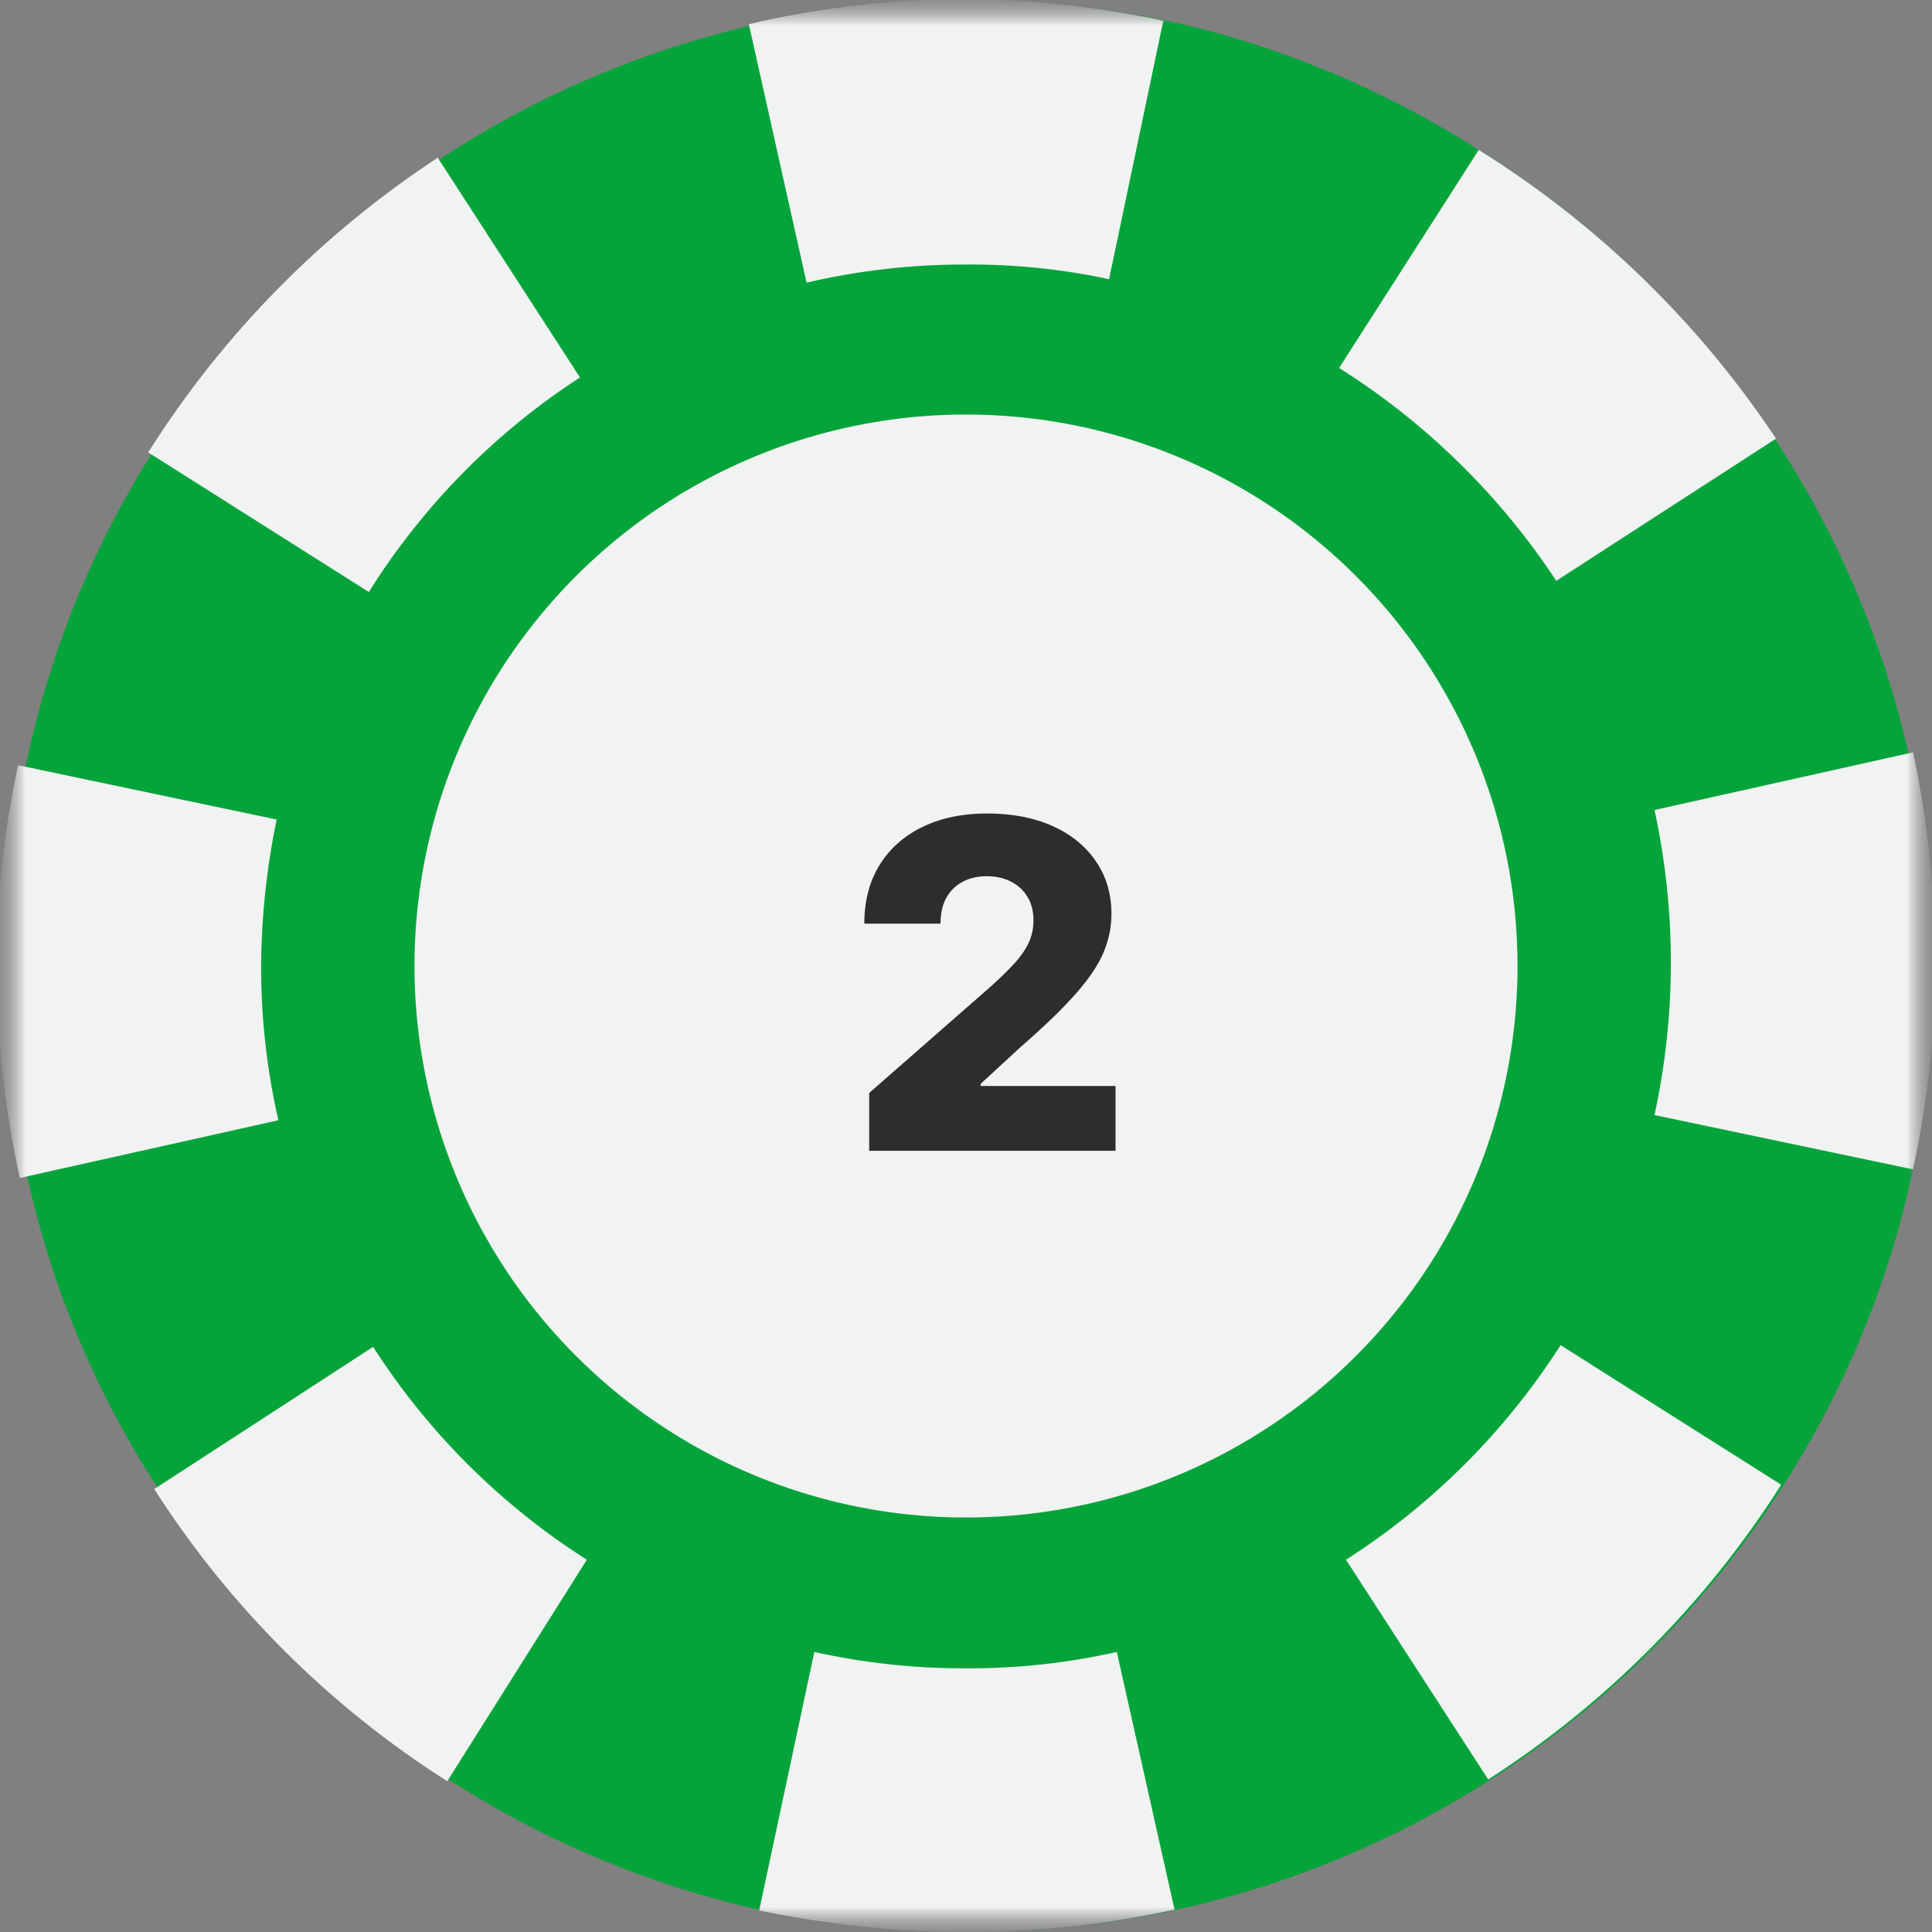 <svg width="38" height="38" viewBox="0 0 38 38" fill="none" xmlns="http://www.w3.org/2000/svg">
<rect x="0" y="0" width="38" height="38" fill="#808080" stroke="none"/>
<g clip-path="url(#clip0_1_27)">
<mask id="mask0_1_27" style="mask-type:luminance" maskUnits="userSpaceOnUse" x="0" y="0" width="38" height="38">
<path d="M38 0H0V38H38V0Z" fill="white"/>
</mask>
<g mask="url(#mask0_1_27)">
<mask id="mask1_1_27" style="mask-type:luminance" maskUnits="userSpaceOnUse" x="0" y="0" width="38" height="38">
<path d="M38 0H0V38H38V0Z" fill="white"/>
</mask>
<g mask="url(#mask1_1_27)">
<mask id="mask2_1_27" style="mask-type:luminance" maskUnits="userSpaceOnUse" x="0" y="0" width="38" height="38">
<path d="M38 0H0V38H38V0Z" fill="white"/>
</mask>
<g mask="url(#mask2_1_27)">
<path d="M38.051 19C38.057 20.345 37.915 21.686 37.627 23C37.161 25.204 36.3 27.306 35.085 29.203C33.608 31.531 31.641 33.509 29.322 35C26.258 36.966 22.692 38.008 19.051 38C17.684 37.997 16.321 37.855 14.983 37.576C10.091 36.485 5.827 33.507 3.119 29.288C1.898 27.421 1.025 25.348 0.542 23.169C0.242 21.8 0.089 20.402 0.085 19C0.087 17.672 0.229 16.349 0.509 15.051C0.964 12.867 1.808 10.784 3 8.898C4.462 6.581 6.404 4.604 8.695 3.102C10.564 1.877 12.636 0.994 14.814 0.492C16.214 0.164 17.647 -0.001 19.085 9.00964e-06C20.389 0.005 21.689 0.141 22.966 0.407C25.139 0.888 27.21 1.749 29.085 2.949C31.822 4.648 34.079 7.02 35.639 9.839C37.2 12.658 38.013 15.829 38 19.051L38.051 19Z" fill="#05A43B"/>
<path d="M29.848 19C29.848 21.145 29.211 23.243 28.019 25.026C26.827 26.81 25.133 28.201 23.151 29.022C21.169 29.843 18.988 30.058 16.884 29.639C14.78 29.221 12.847 28.187 11.33 26.67C9.813 25.153 8.78 23.22 8.361 21.116C7.942 19.012 8.157 16.831 8.978 14.849C9.799 12.867 11.19 11.173 12.973 9.981C14.757 8.789 16.855 8.153 19 8.153C21.877 8.153 24.636 9.295 26.67 11.33C28.705 13.364 29.848 16.123 29.848 19Z" fill="#F1F2F2"/>
<path d="M22.881 0.407L21.814 5.492C20.889 5.292 19.946 5.196 19 5.203C17.945 5.2 16.892 5.319 15.864 5.559L14.729 0.475C16.129 0.147 17.562 -0.018 19 -0.017C20.305 -0.006 21.605 0.136 22.881 0.407Z" fill="#F1F2F2"/>
<path d="M23.102 37.559C21.754 37.853 20.379 38 19 38C17.633 37.997 16.27 37.855 14.932 37.576L16.017 32.492C16.996 32.71 17.997 32.818 19 32.814C19.998 32.819 20.993 32.711 21.966 32.492L23.102 37.559Z" fill="#F1F2F2"/>
<path d="M38.051 19C38.057 20.345 37.915 21.686 37.627 23L32.542 21.932C32.971 19.955 32.971 17.909 32.542 15.932L37.627 14.797C37.923 16.178 38.065 17.587 38.051 19Z" fill="#F1F2F2"/>
<path d="M5.475 22.034L0.39 23.169C0.09 21.8 -0.064 20.402 -0.068 19C-0.066 17.672 0.076 16.349 0.356 15.051L5.441 16.119C5.244 17.067 5.142 18.032 5.136 19C5.134 20.021 5.248 21.039 5.475 22.034Z" fill="#F1F2F2"/>
<path d="M11.407 7.424C9.732 8.511 8.315 9.952 7.254 11.644L2.915 8.898C4.377 6.581 6.319 4.604 8.61 3.102L11.407 7.424Z" fill="#F1F2F2"/>
<path d="M35.034 29.203C33.557 31.531 31.59 33.509 29.271 35L26.474 30.678C28.17 29.593 29.61 28.153 30.695 26.458L35.034 29.203Z" fill="#F1F2F2"/>
<path d="M34.932 8.627L30.61 11.424C29.5 9.74 28.044 8.313 26.339 7.237L29.085 2.949C31.417 4.402 33.411 6.339 34.932 8.627Z" fill="#F1F2F2"/>
<path d="M11.542 30.678L8.797 35.034C6.48 33.562 4.513 31.601 3.034 29.288L7.339 26.491C8.419 28.176 9.854 29.605 11.542 30.678Z" fill="#F1F2F2"/>
<path d="M17.096 22.635V21.497L19.483 19.407C19.662 19.245 19.815 19.097 19.94 18.963C20.066 18.826 20.162 18.69 20.228 18.554C20.294 18.415 20.327 18.265 20.327 18.103C20.327 17.922 20.288 17.767 20.209 17.64C20.13 17.509 20.021 17.409 19.883 17.339C19.744 17.269 19.586 17.234 19.407 17.234C19.226 17.234 19.067 17.271 18.93 17.346C18.794 17.418 18.688 17.523 18.611 17.662C18.536 17.8 18.499 17.969 18.499 18.167H17C17 17.721 17.1 17.337 17.3 17.013C17.501 16.689 17.782 16.44 18.144 16.265C18.509 16.088 18.931 16 19.413 16C19.909 16 20.341 16.083 20.707 16.249C21.074 16.415 21.357 16.648 21.558 16.946C21.76 17.242 21.861 17.586 21.861 17.978C21.861 18.228 21.811 18.475 21.711 18.72C21.611 18.965 21.431 19.235 21.171 19.532C20.913 19.828 20.547 20.183 20.071 20.596L19.288 21.318V21.36H21.941V22.635H17.096Z" fill="#2D2D2D"/>
</g>
</g>
</g>
</g>
<defs>
<clipPath id="clip0_1_27">
<rect width="38" height="38" fill="white"/>
</clipPath>
</defs>
</svg>
